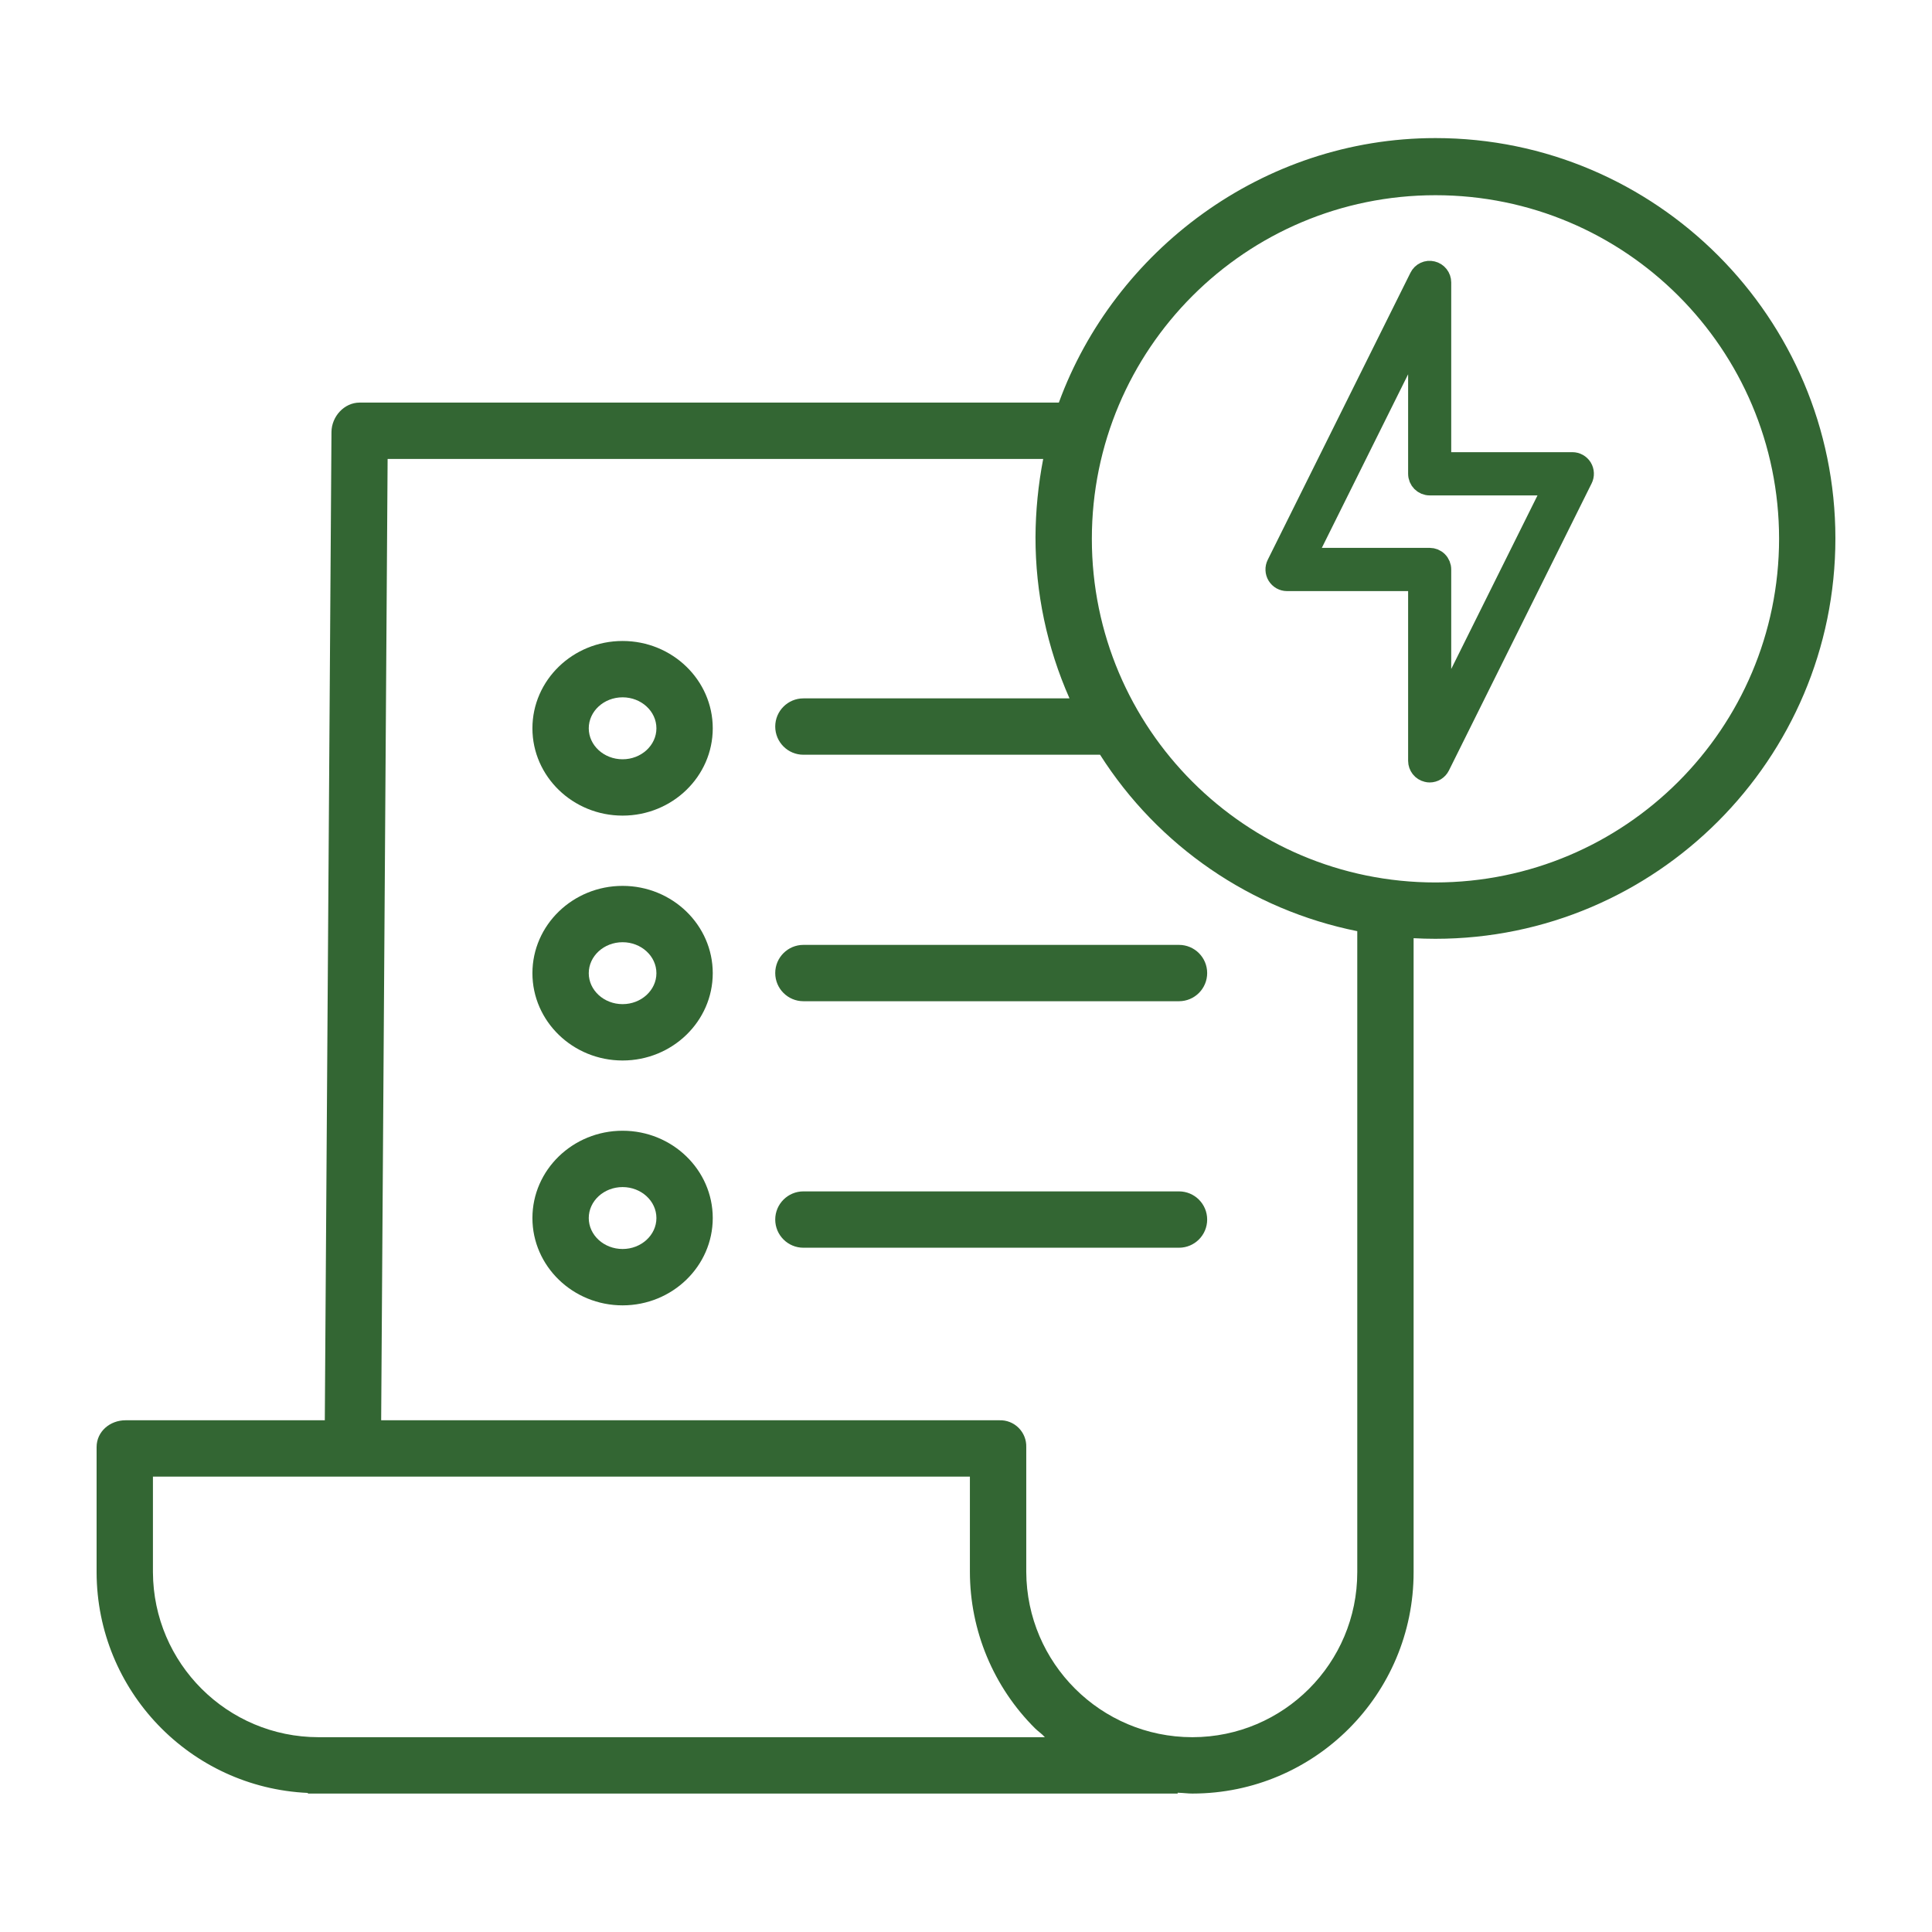 <svg width="100" height="100" viewBox="0 0 100 100" fill="none" xmlns="http://www.w3.org/2000/svg">
<g clip-path="url(#clip0)">
<path d="M81.909 24.195C81.853 24.106 81.776 24.033 81.685 23.982C81.593 23.931 81.49 23.904 81.386 23.904H74.615V14.618C74.615 14.479 74.568 14.345 74.482 14.236C74.396 14.127 74.276 14.05 74.141 14.018C74.007 13.984 73.865 13.998 73.74 14.057C73.615 14.115 73.513 14.215 73.452 14.34L66.066 29.197C66.019 29.292 65.996 29.396 66.001 29.502C66.005 29.607 66.036 29.71 66.091 29.8C66.146 29.89 66.223 29.964 66.314 30.016C66.406 30.067 66.509 30.095 66.614 30.095H73.384V39.381C73.385 39.52 73.432 39.655 73.517 39.764C73.603 39.873 73.724 39.949 73.858 39.981C73.904 39.994 73.952 40 74 40C74.113 40 74.225 39.968 74.321 39.908C74.418 39.847 74.496 39.762 74.547 39.66L81.933 24.802C81.981 24.707 82.004 24.602 81.999 24.495C81.995 24.389 81.964 24.286 81.909 24.195V24.195ZM74.615 36.756V29.476C74.615 29.312 74.55 29.154 74.435 29.038C74.319 28.922 74.163 28.857 74 28.857H67.611L73.384 17.243V24.523C73.384 24.688 73.449 24.845 73.564 24.961C73.68 25.077 73.836 25.142 74 25.142H80.388L74.615 36.756Z" fill="#336633" stroke="#336633"/>
<path d="M74.299 7.147C65.329 7.147 57.674 13 54.806 20.838H18.615C17.814 20.838 17.163 21.561 17.157 22.362L16.812 73.513H6.497C5.691 73.513 5 74.096 5 74.903V81.394C5.019 87.505 9.832 92.525 15.936 92.802V92.834H60.956V92.791C61.321 92.804 61.471 92.834 61.702 92.834H61.733C68.051 92.824 73.168 87.699 73.168 81.381V48.561C73.533 48.581 73.918 48.592 74.296 48.592C85.711 48.592 95 39.285 95 27.869C95 16.453 85.715 7.147 74.299 7.147V7.147ZM16.491 89.917H16.481C11.764 89.911 7.938 86.097 7.916 81.379V76.43H50.202V81.359C50.205 84.401 51.42 87.319 53.579 89.464C53.732 89.617 53.922 89.735 54.082 89.917H16.491ZM70.252 81.379C70.252 86.088 66.44 89.908 61.731 89.917H61.704C56.976 89.909 53.142 86.087 53.119 81.36V74.903C53.131 74.53 52.988 74.169 52.724 73.906C52.46 73.642 52.099 73.5 51.727 73.513H19.729L20.063 23.754H53.996C53.738 25.089 53.604 26.445 53.597 27.804C53.594 30.678 54.194 33.52 55.357 36.148H41.584C40.779 36.148 40.126 36.801 40.126 37.606C40.126 38.412 40.779 39.065 41.584 39.065H56.939C59.947 43.795 64.756 47.093 70.252 48.197V81.379ZM74.299 45.676C64.477 45.676 56.513 37.713 56.514 27.89C56.514 18.067 64.477 10.104 74.3 10.104C84.123 10.104 92.085 18.068 92.085 27.89C92.075 37.708 84.118 45.665 74.299 45.676Z" fill="#336633"/>
<path d="M32.225 45.853C29.651 45.853 27.558 47.88 27.558 50.372C27.558 52.864 29.651 54.891 32.225 54.891C34.799 54.891 36.892 52.864 36.892 50.372C36.892 47.88 34.799 45.853 32.225 45.853V45.853ZM32.225 51.974C31.259 51.974 30.474 51.255 30.474 50.372C30.474 49.487 31.259 48.769 32.225 48.769C33.19 48.769 33.976 49.488 33.976 50.372C33.976 51.255 33.19 51.974 32.225 51.974Z" fill="#336633"/>
<path d="M40.126 50.365C40.126 51.17 40.779 51.823 41.584 51.823H61.024C61.83 51.823 62.483 51.17 62.483 50.365C62.483 49.56 61.83 48.907 61.024 48.907H41.584C40.779 48.907 40.126 49.56 40.126 50.365Z" fill="#336633"/>
<path d="M32.225 33.177C29.651 33.177 27.558 35.205 27.558 37.697C27.558 40.189 29.651 42.216 32.225 42.216C34.799 42.216 36.892 40.189 36.892 37.697C36.892 35.205 34.799 33.177 32.225 33.177ZM32.225 39.3C31.259 39.3 30.474 38.581 30.474 37.697C30.474 36.813 31.259 36.093 32.225 36.093C33.19 36.093 33.976 36.813 33.976 37.697C33.976 38.581 33.19 39.3 32.225 39.3V39.3Z" fill="#336633"/>
<path d="M32.225 58.527C29.651 58.527 27.558 60.554 27.558 63.046C27.558 65.537 29.651 67.565 32.225 67.565C34.799 67.565 36.892 65.537 36.892 63.046C36.892 60.554 34.799 58.527 32.225 58.527ZM32.225 64.648C31.259 64.648 30.474 63.93 30.474 63.046C30.474 62.162 31.259 61.443 32.225 61.443C33.19 61.443 33.976 62.162 33.976 63.046C33.976 63.929 33.19 64.648 32.225 64.648V64.648Z" fill="#336633"/>
<path d="M61.024 61.666H41.584C40.779 61.666 40.126 62.319 40.126 63.124C40.126 63.929 40.779 64.582 41.584 64.582H61.024C61.83 64.582 62.483 63.929 62.483 63.124C62.483 62.319 61.83 61.666 61.024 61.666Z" fill="#336633"/>
</g>
<defs>
<clipPath id="clip0">
<rect width="90" height="90" fill="white" transform="translate(5 5)"/>
</clipPath>
</defs>
</svg>

